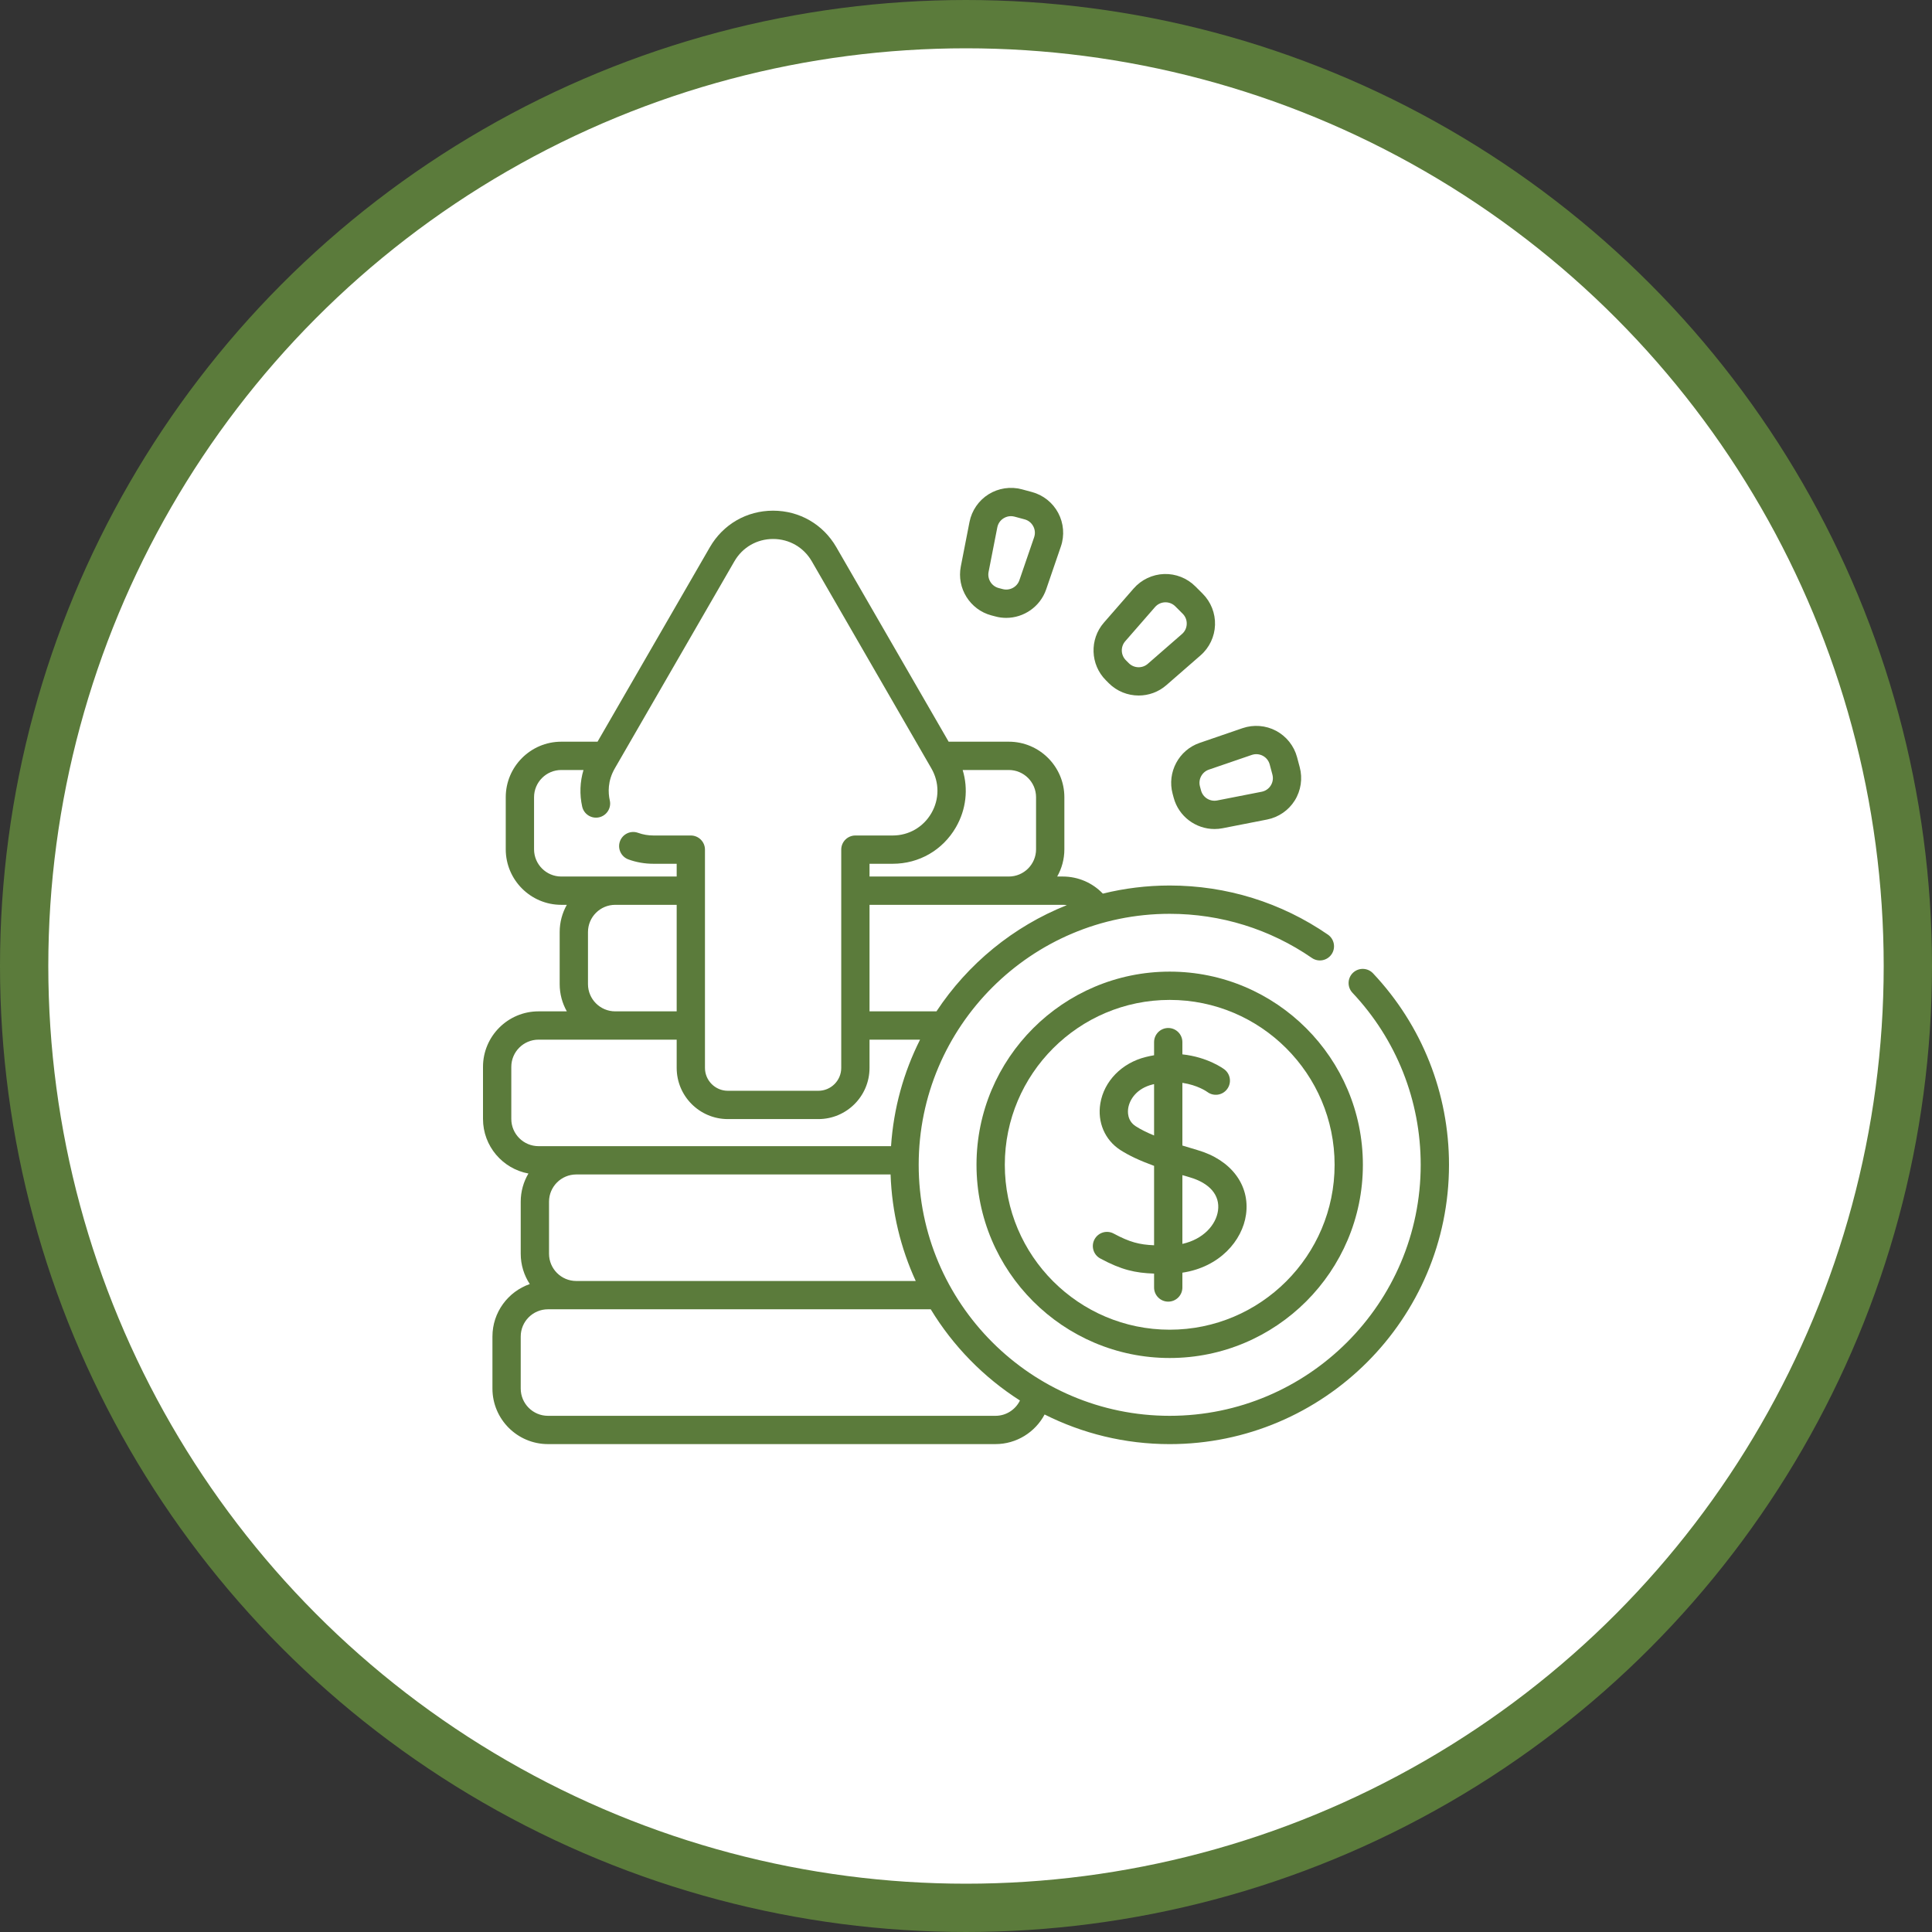 <svg width="80" height="80" viewBox="0 0 80 80" fill="none" xmlns="http://www.w3.org/2000/svg">
<rect x="0" y="0" width="80" height="80" fill="#333333" stroke="none"/>
<circle cx="40" cy="40" r="39" fill="white" stroke="#5B7B3B" stroke-width="2"/>
<path d="M56.855 40.304C56.633 40.068 56.262 40.057 56.026 40.279C55.791 40.501 55.78 40.872 56.002 41.108C57.824 43.042 58.828 45.573 58.828 48.232C58.828 53.964 54.166 58.626 48.434 58.626C42.704 58.626 38.041 53.964 38.041 48.232C38.041 42.502 42.704 37.839 48.434 37.839C50.55 37.839 52.586 38.471 54.321 39.666C54.587 39.85 54.952 39.783 55.136 39.516C55.319 39.25 55.252 38.885 54.986 38.701C53.054 37.371 50.789 36.667 48.434 36.667C47.481 36.667 46.554 36.784 45.666 37.003C45.237 36.554 44.642 36.295 44.006 36.295H43.776C43.965 35.962 44.073 35.577 44.073 35.168V33.011C44.073 31.744 43.041 30.712 41.773 30.712H39.281L34.63 22.657C34.083 21.711 33.105 21.146 32.012 21.146C32.011 21.146 32.011 21.146 32.011 21.146C30.919 21.146 29.941 21.711 29.395 22.657L24.743 30.712H23.241C21.974 30.712 20.942 31.744 20.942 33.011V35.168C20.942 36.435 21.974 37.467 23.241 37.467H23.471C23.283 37.8 23.175 38.185 23.175 38.594V40.75C23.175 41.16 23.283 41.544 23.471 41.878H22.299C21.031 41.878 20 42.909 20 44.176V46.333C20 47.458 20.812 48.396 21.881 48.593C21.679 48.935 21.562 49.334 21.562 49.759V51.915C21.562 52.378 21.7 52.809 21.937 53.17C21.038 53.483 20.391 54.338 20.391 55.342V57.498C20.391 58.766 21.422 59.797 22.69 59.797H41.222C42.092 59.797 42.865 59.304 43.255 58.571C44.814 59.355 46.573 59.798 48.434 59.798C54.812 59.798 60 54.61 60 48.232C60 45.273 58.883 42.457 56.855 40.304ZM22.734 51.915V49.759C22.734 49.138 23.24 48.632 23.862 48.632H36.877C36.931 50.201 37.298 51.691 37.919 53.043H23.862C23.24 53.043 22.734 52.537 22.734 51.915ZM44.176 37.48C41.958 38.362 40.075 39.911 38.777 41.878H36.005V37.467H41.773H44.006C44.064 37.467 44.12 37.472 44.176 37.48ZM42.901 33.011V35.168C42.901 35.789 42.395 36.295 41.773 36.295H36.005V35.767H36.964C38.057 35.767 39.035 35.202 39.582 34.256C40.008 33.518 40.1 32.67 39.862 31.884H41.773C42.395 31.884 42.901 32.39 42.901 33.011ZM22.114 35.168V33.011C22.114 32.39 22.62 31.884 23.241 31.884H24.161C24.014 32.375 23.994 32.895 24.107 33.4C24.178 33.716 24.492 33.914 24.808 33.843C25.123 33.772 25.322 33.458 25.25 33.143C25.179 32.826 25.157 32.339 25.457 31.819L30.41 23.242C30.744 22.664 31.343 22.318 32.011 22.318H32.012C32.681 22.318 33.281 22.664 33.615 23.243L38.567 31.819C38.901 32.398 38.902 33.09 38.567 33.67C38.232 34.249 37.633 34.596 36.964 34.596H35.419C35.096 34.596 34.834 34.858 34.834 35.181V44.22C34.834 44.742 34.408 45.167 33.886 45.167H30.139C29.617 45.167 29.191 44.742 29.191 44.22V35.181C29.191 34.858 28.929 34.596 28.605 34.596H27.06C26.838 34.596 26.623 34.559 26.422 34.486C26.118 34.375 25.782 34.532 25.671 34.836C25.561 35.14 25.718 35.476 26.022 35.587C26.351 35.707 26.701 35.767 27.06 35.767H28.02V36.295H25.474H23.241C22.62 36.295 22.114 35.789 22.114 35.168ZM24.347 40.751V38.594C24.347 37.973 24.853 37.467 25.474 37.467H28.02V41.878H25.474C24.853 41.878 24.347 41.372 24.347 40.751ZM21.172 46.333V44.176C21.172 43.555 21.678 43.05 22.299 43.05H25.474H28.02V44.22C28.02 45.389 28.97 46.339 30.139 46.339H33.886C35.055 46.339 36.005 45.389 36.005 44.22V43.05H38.098C37.422 44.392 37.001 45.883 36.896 47.46H23.862H22.299C21.678 47.46 21.172 46.954 21.172 46.333ZM41.222 58.626H22.69C22.068 58.626 21.562 58.12 21.562 57.498V55.342C21.562 54.72 22.068 54.215 22.69 54.215H23.862H38.54C39.465 55.739 40.732 57.034 42.234 57.992C42.05 58.369 41.662 58.626 41.222 58.626Z" fill="#5B7B3B"/>
<path d="M49.591 47.624C49.384 47.564 49.172 47.501 48.96 47.434V44.838C49.589 44.931 49.965 45.196 49.993 45.216C50.251 45.409 50.616 45.358 50.81 45.101C51.006 44.844 50.956 44.476 50.698 44.28C50.66 44.252 50.013 43.772 48.96 43.659V43.153C48.96 42.829 48.698 42.567 48.374 42.567C48.05 42.567 47.788 42.829 47.788 43.153V43.696C47.675 43.715 47.559 43.739 47.441 43.769C46.454 44.014 45.716 44.767 45.563 45.689C45.433 46.466 45.75 47.205 46.39 47.619C46.742 47.846 47.182 48.054 47.788 48.276V51.564C47.18 51.539 46.778 51.436 46.116 51.08C45.831 50.926 45.476 51.033 45.322 51.318C45.169 51.603 45.275 51.958 45.56 52.111C46.435 52.583 47.001 52.709 47.788 52.737V53.312C47.788 53.636 48.05 53.898 48.374 53.898C48.698 53.898 48.96 53.636 48.96 53.312V52.699C50.504 52.468 51.444 51.372 51.595 50.292C51.765 49.075 50.979 48.028 49.591 47.624ZM47.026 46.634C46.673 46.406 46.693 46.032 46.718 45.881C46.779 45.515 47.076 45.067 47.724 44.906C47.745 44.901 47.767 44.896 47.788 44.891V47.018C47.497 46.898 47.236 46.77 47.026 46.634ZM50.435 50.13C50.352 50.718 49.83 51.314 48.96 51.507V48.66C49.058 48.689 49.159 48.719 49.264 48.749C50.097 48.992 50.523 49.495 50.435 50.13Z" fill="#5B7B3B"/>
<path d="M48.435 40.233C44.024 40.233 40.435 43.821 40.435 48.232C40.435 52.644 44.024 56.232 48.435 56.232C52.846 56.232 56.434 52.643 56.434 48.232C56.434 43.821 52.846 40.233 48.435 40.233ZM48.435 55.06C44.67 55.06 41.607 51.997 41.607 48.232C41.607 44.467 44.67 41.404 48.435 41.404C52.2 41.404 55.263 44.467 55.263 48.232C55.263 51.997 52.2 55.06 48.435 55.06Z" fill="#5B7B3B"/>
<path d="M48.555 32.866L48.6 33.033C48.6 33.033 48.6 33.033 48.6 33.033C48.807 33.807 49.514 34.328 50.29 34.328C50.4 34.328 50.512 34.318 50.624 34.296L52.467 33.935C52.941 33.842 53.359 33.554 53.614 33.145C53.869 32.736 53.944 32.234 53.819 31.768L53.708 31.352C53.583 30.886 53.267 30.489 52.841 30.262C52.416 30.035 51.91 29.995 51.453 30.151L49.676 30.761C48.811 31.057 48.318 31.982 48.555 32.866ZM50.056 31.869L51.833 31.26C51.986 31.208 52.148 31.221 52.291 31.296C52.433 31.372 52.534 31.5 52.576 31.655L52.687 32.071C52.729 32.227 52.705 32.388 52.62 32.525C52.534 32.662 52.4 32.754 52.242 32.785L50.399 33.146C50.102 33.204 49.81 33.021 49.732 32.73L49.687 32.563C49.609 32.272 49.771 31.967 50.056 31.869Z" fill="#5B7B3B"/>
<path d="M45.913 28.29C46.252 28.628 46.7 28.8 47.15 28.8C47.559 28.8 47.968 28.658 48.297 28.371L49.713 27.137C50.077 26.82 50.295 26.362 50.311 25.88C50.328 25.398 50.142 24.925 49.8 24.584L49.496 24.28C49.155 23.939 48.683 23.752 48.201 23.769C47.719 23.786 47.26 24.004 46.943 24.367L45.709 25.783C45.108 26.473 45.144 27.52 45.791 28.167L45.913 28.29ZM46.593 26.553L47.827 25.137C47.933 25.016 48.08 24.946 48.241 24.94C48.248 24.94 48.255 24.94 48.261 24.94C48.415 24.94 48.559 25 48.668 25.109L48.972 25.413C49.086 25.527 49.146 25.678 49.14 25.84C49.135 26.001 49.065 26.148 48.943 26.254L47.527 27.488C47.3 27.686 46.955 27.674 46.742 27.461L46.62 27.339C46.406 27.125 46.395 26.781 46.593 26.553Z" fill="#5B7B3B"/>
<path d="M41.047 25.481L41.215 25.525C41.364 25.566 41.515 25.585 41.664 25.585C42.394 25.585 43.073 25.123 43.32 24.404L43.929 22.627C44.086 22.171 44.045 21.665 43.818 21.239C43.592 20.813 43.194 20.497 42.728 20.373L42.313 20.261C41.847 20.136 41.345 20.211 40.935 20.467C40.526 20.722 40.238 21.14 40.145 21.614L39.785 23.457C39.609 24.355 40.164 25.244 41.047 25.481ZM40.935 23.682L41.296 21.839C41.327 21.68 41.419 21.546 41.556 21.461C41.649 21.403 41.753 21.373 41.859 21.373C41.909 21.373 41.959 21.38 42.01 21.393L42.425 21.505C42.581 21.546 42.708 21.648 42.784 21.79C42.86 21.932 42.873 22.095 42.821 22.247L42.211 24.024C42.114 24.309 41.809 24.471 41.518 24.393C41.518 24.393 41.518 24.393 41.518 24.393L41.351 24.349C41.059 24.271 40.877 23.978 40.935 23.682Z" fill="#5B7B3B"/>
</svg>
